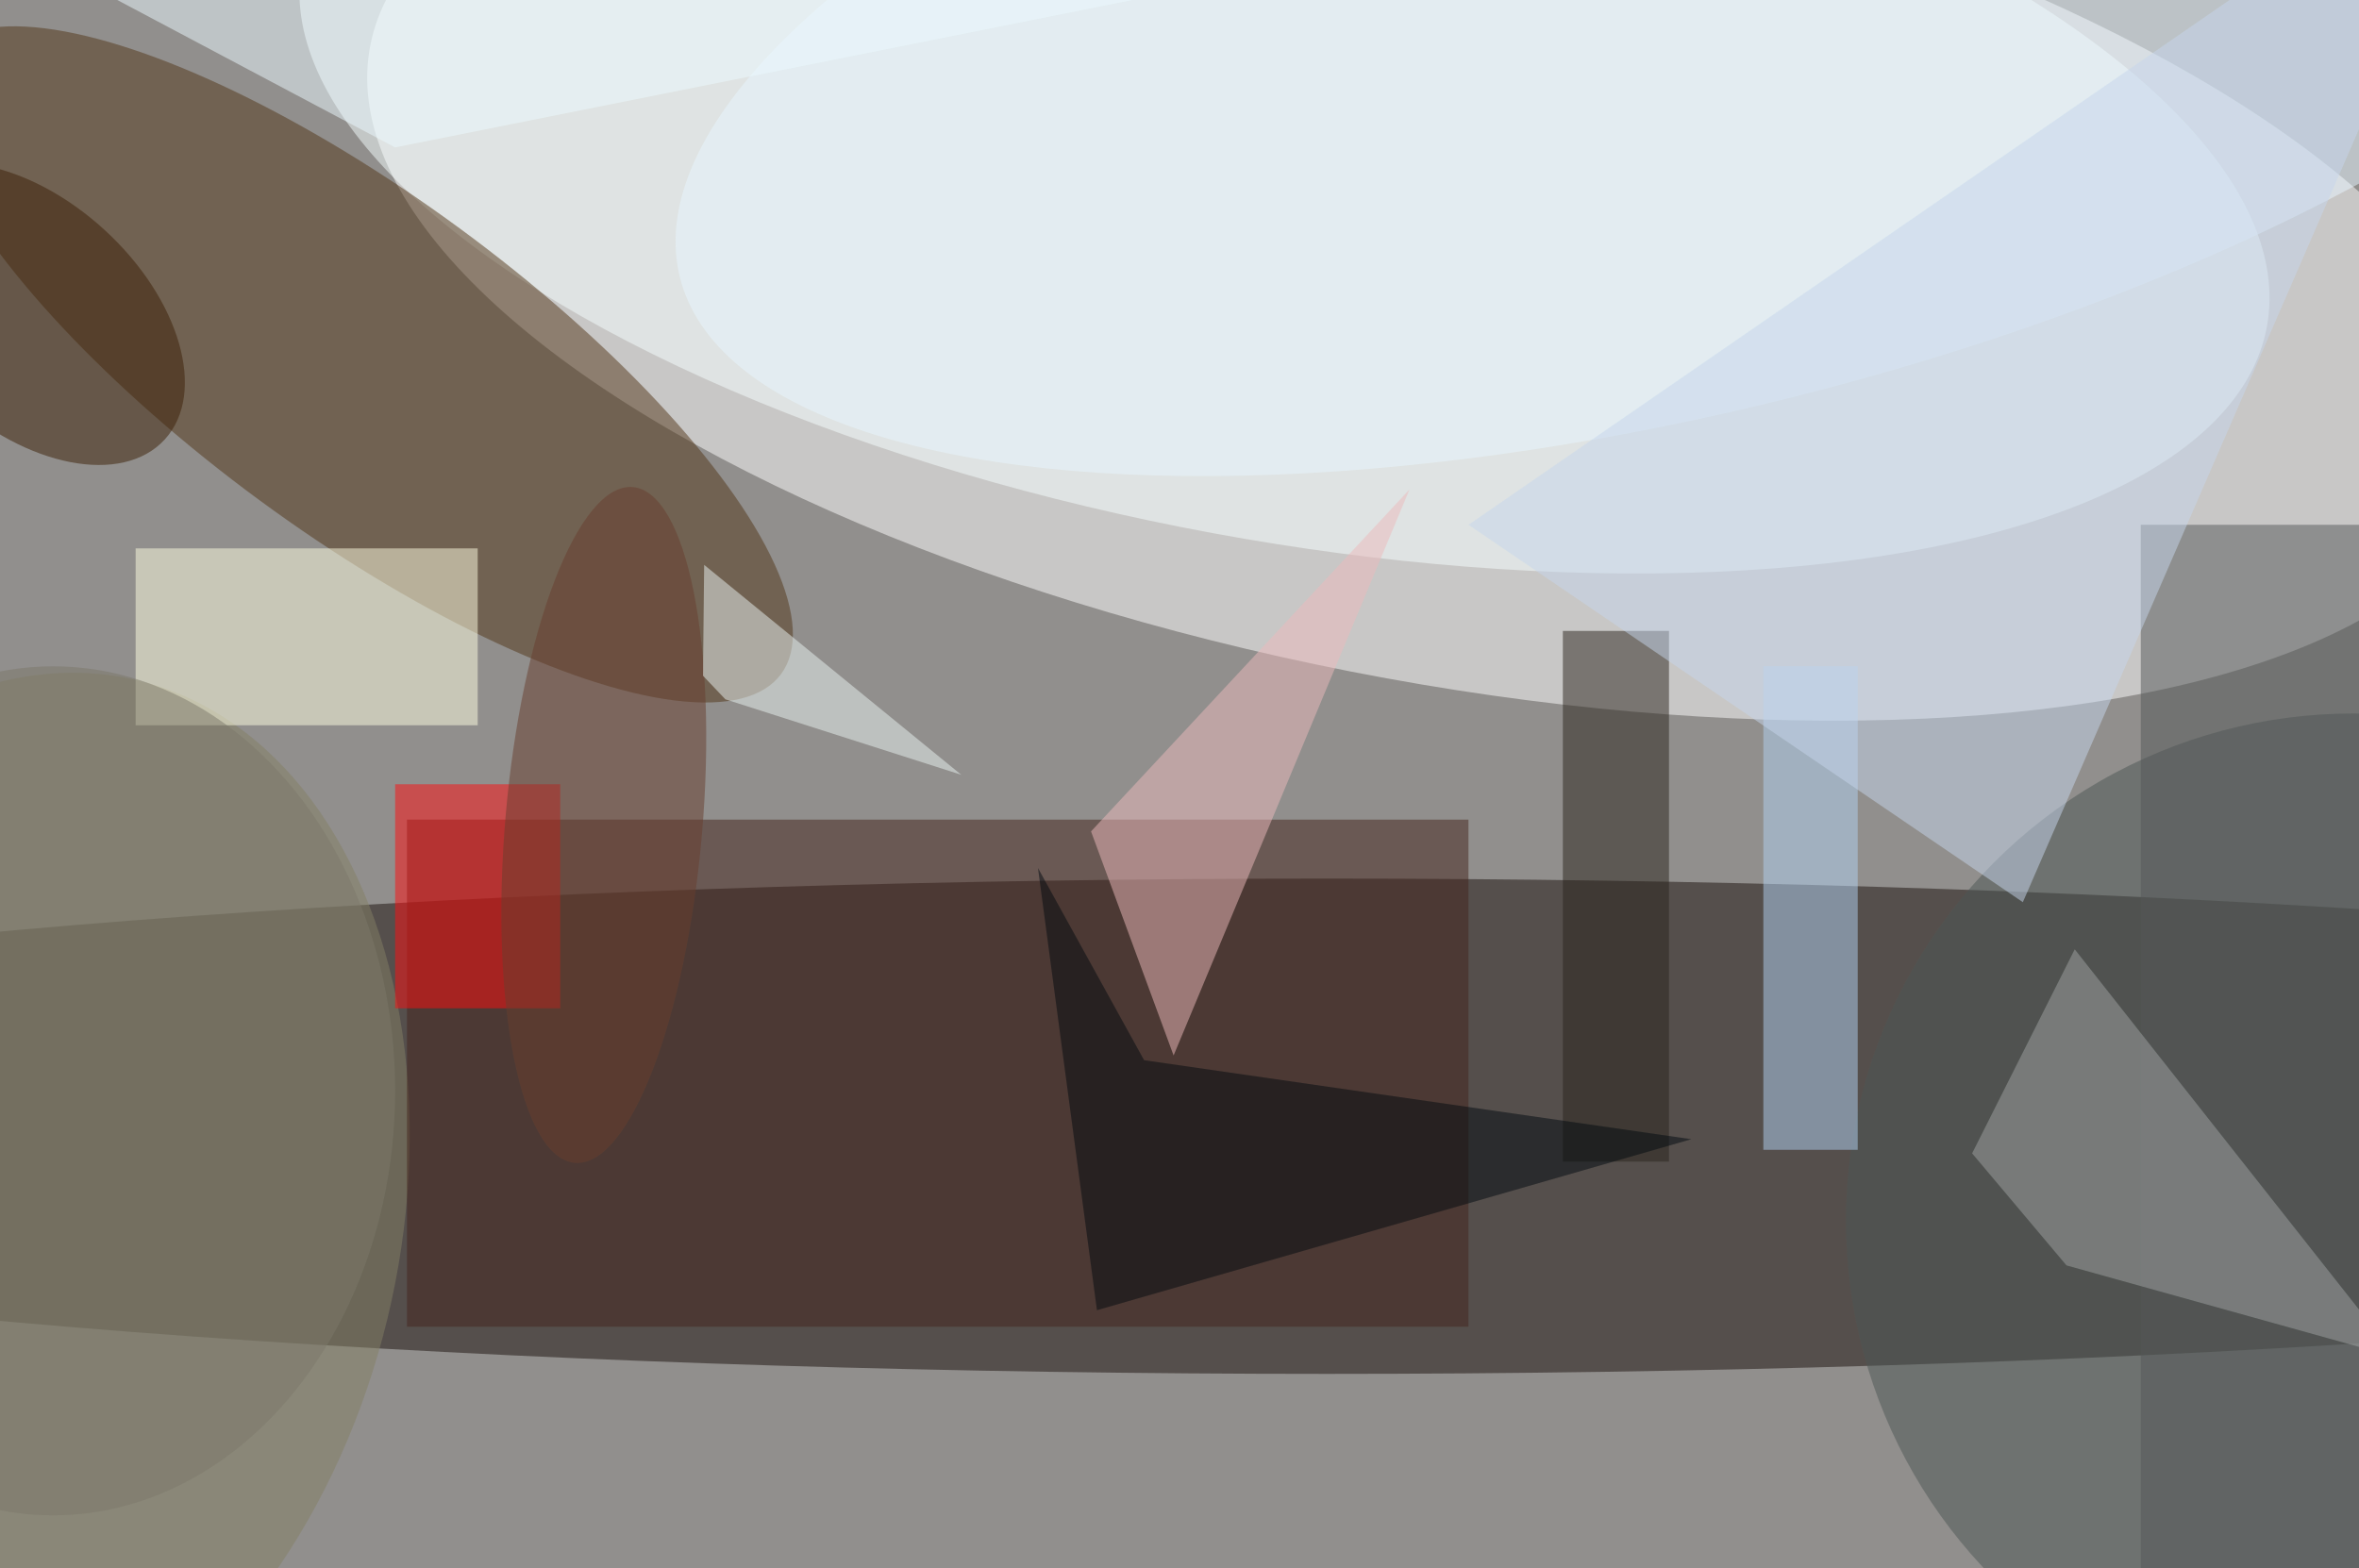 <svg xmlns="http://www.w3.org/2000/svg" viewBox="0 0 200 133"><filter id="b"><feGaussianBlur stdDeviation="12" /></filter><path fill="#918f8d" d="M0 0h200v133H0z"/><g filter="url(#b)" transform="translate(.5 .5)" fill-opacity=".5"><ellipse fill="#fff" rx="1" ry="1" transform="matrix(6.955 -35.448 90.099 17.677 121 21)"/><ellipse fill="#1a100d" cx="112" cy="95" rx="182" ry="21"/><ellipse fill="#f6ffff" rx="1" ry="1" transform="matrix(-83.292 -15.398 6.083 -32.907 108.4 11.8)"/><ellipse fill="#523619" rx="1" ry="1" transform="matrix(-8.474 11.536 -35.731 -26.247 30 30.4)"/><ellipse fill="#4c5655" cx="199" cy="103" rx="43" ry="43"/><ellipse fill="#858065" rx="1" ry="1" transform="matrix(11.245 -46.287 32.337 7.856 0 103.5)"/><path fill="#45251d" d="M34 69h90v43H34z"/><ellipse fill="#e8f7ff" rx="1" ry="1" transform="rotate(-14.2 76.4 -576.8) scale(89.407 32.959)"/><path fill="#ffffe3" d="M11 46h29v15H11z"/><path fill="#545859" d="M181 44h19v89h-19z"/><path fill="#ff0f11" d="M33 66h14v19H33z"/><path fill="#b2d3f2" d="M149 56h8v41h-8z"/><path fill="#a0a5a4" d="M166.7 97.3l8 9.5 28 7.8L175.4 80z"/><path fill="#2a241c" d="M132 53h9v45h-9z"/><path fill="#c6d7ed" d="M124 44l87-60-40 92z"/><ellipse fill="#3c2107" rx="1" ry="1" transform="rotate(-137.5 6 12.7) scale(15.765 9.657)"/><path fill="#ecbabd" d="M119 41L99 89l-7-19z"/><ellipse fill="#683f2f" rx="1" ry="1" transform="rotate(4.9 -786.3 627.1) scale(8.359 28.761)"/><path fill="#030a10" d="M92.5 110.6l50.4-14.5-46.4-6.7-9-16.3z"/><path fill="#ecfaff" d="M98-1L33 12l-49-26z"/><path fill="#eaf5f3" d="M81 65.2L59.2 47.4l-.1 9.4 1.9 2z"/><ellipse fill="#7d786a" cx="4" cy="92" rx="29" ry="36"/></g></svg>